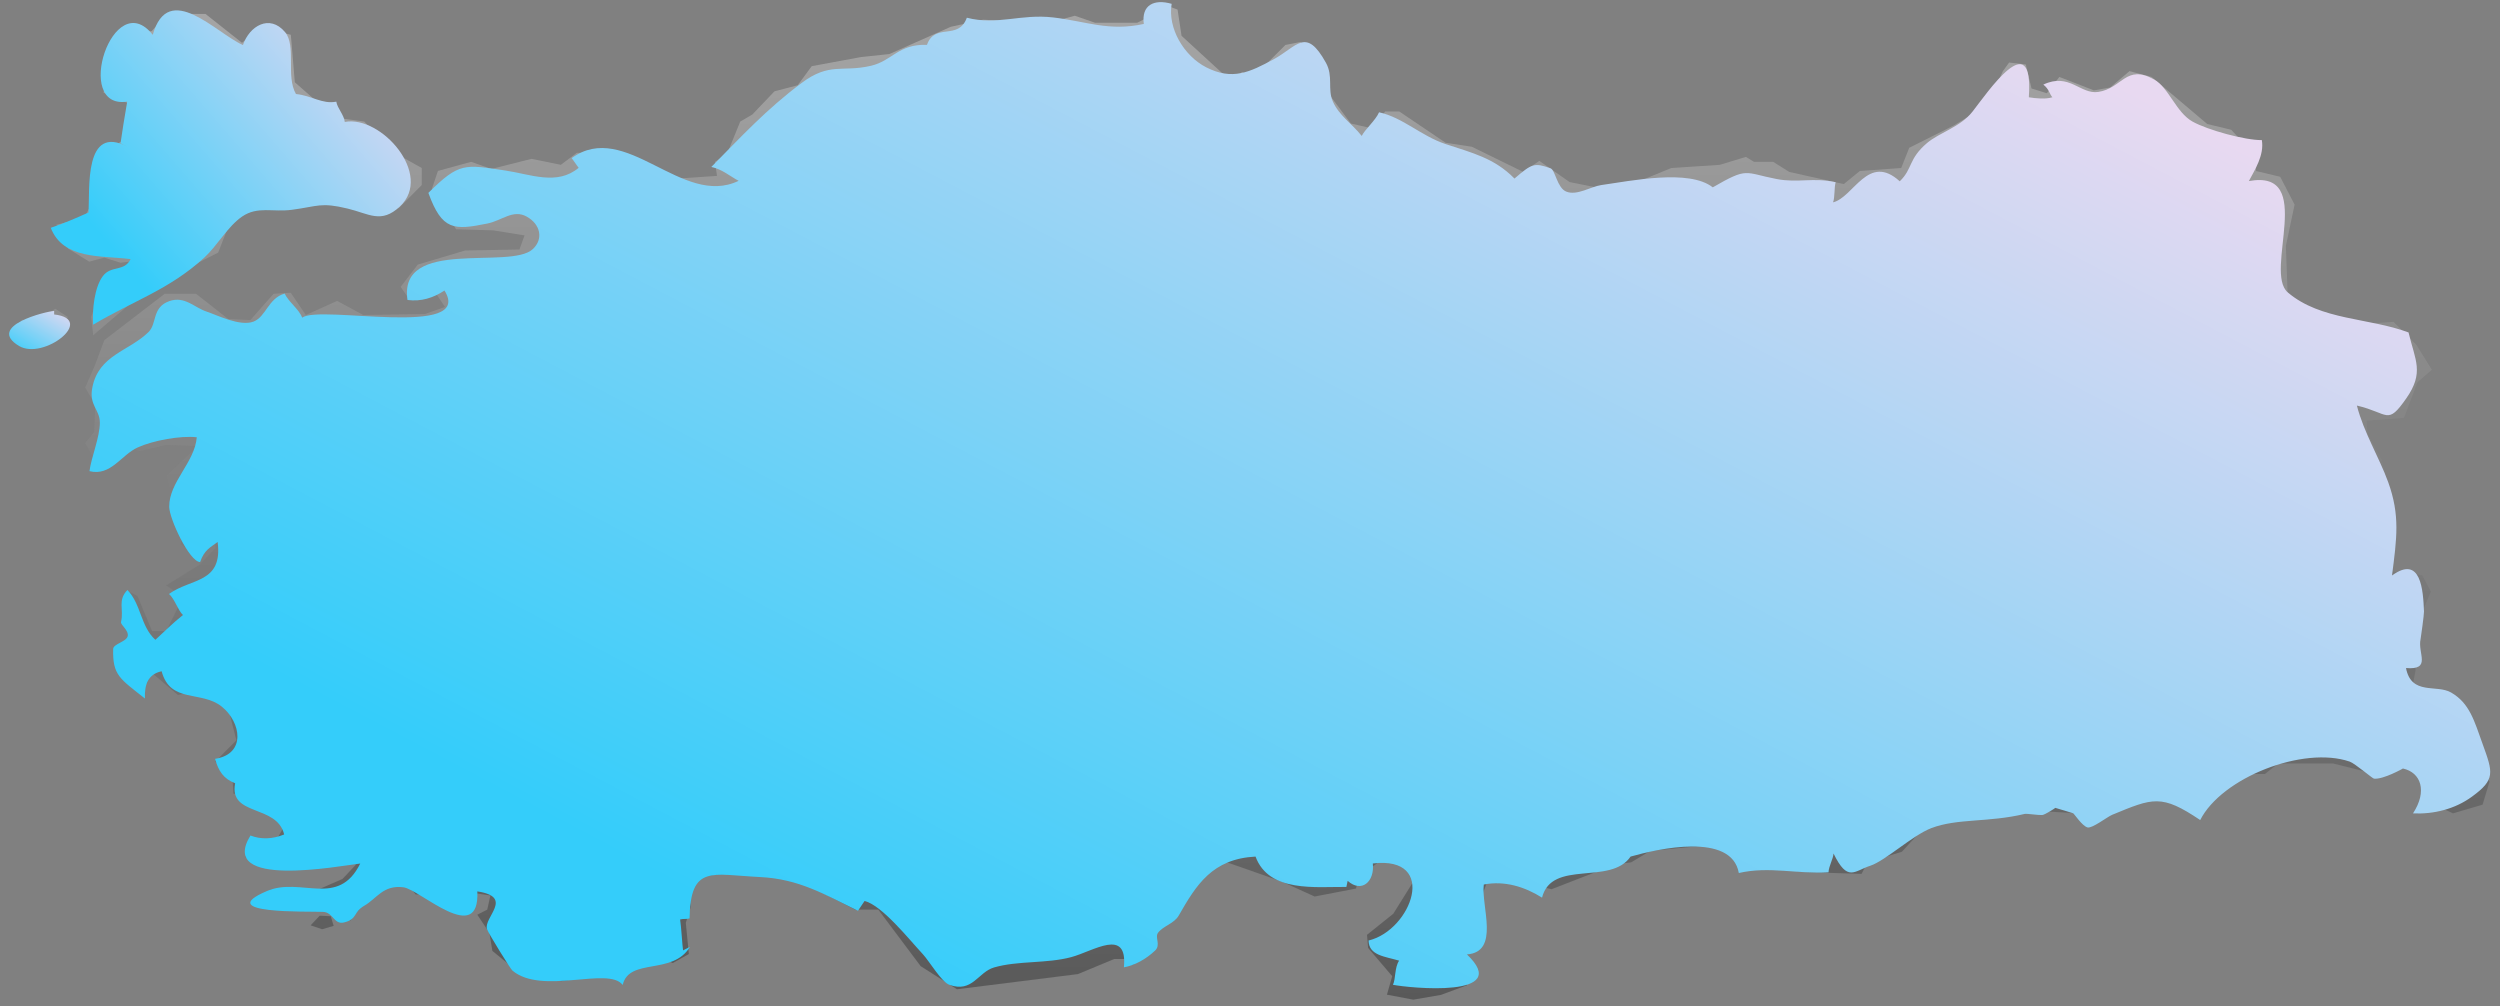 <?xml version="1.0" encoding="UTF-8"?>
<svg width="159px" height="64px" viewBox="0 0 159 64" version="1.1" xmlns="http://www.w3.org/2000/svg" xmlns:xlink="http://www.w3.org/1999/xlink">
    <rect x="0" y="0" width="159" height="64" fill="#808080" stroke="none"/>
    <!-- Generator: Sketch 52.1 (67048) - http://www.bohemiancoding.com/sketch -->
    <title>noun_Turkey_727400</title>
    <desc>Created with Sketch.</desc>
    <defs>
        <linearGradient x1="50%" y1="0%" x2="50%" y2="100%" id="linearGradient-1">
            <stop stop-color="#FFFFFF" offset="0%"></stop>
            <stop stop-color="#000000" offset="100%"></stop>
        </linearGradient>
        <linearGradient x1="12.1%" y1="72.743%" x2="88.185%" y2="13.581%" id="linearGradient-2">
            <stop stop-color="#34CDFA" offset="0%"></stop>
            <stop stop-color="#E8D9F1" offset="100%"></stop>
        </linearGradient>
    </defs>
    <g id="Page-1" stroke="none" stroke-width="1" fill="none" fill-rule="evenodd">
        <g id="Home-Copy" transform="translate(-641, -2406)">
            <g id="Offices" transform="translate(-275, 2067)">
                <g id="Reason-Copy-6" transform="translate(810, 261)">
                    <g id="Group-2" transform="translate(20, 20)">
                        <g id="noun_Turkey_727400" transform="translate(86, 58)">
                            <path d="M3.526,14.311 L5.366,13.847 L6.348,11.895 L5.978,10.057 L8.18,8.711 L8.301,6.633 L6.588,5.895 L6.957,3.575 L8.301,2.11 L9.645,1.984 L10.62,0.887 L13.071,0.887 L15.391,2.722 L16.614,1.74 L18.497,2.212 L18.751,5.232 L21.313,7.477 L23.167,7.732 L25.092,9.719 L26.822,10.684 L26.822,11.769 L25.352,13.246 L23.238,13.051 L22.084,12.414 L20.159,12.414 L19.389,13.116 L16.504,13.052 L14.774,13.758 L13.878,16.062 L9.455,18.309 L5.928,21.324 L5.802,20.165 L6.636,17.668 L7.596,17.604 L9.261,16.519 L7.66,16.708 L6.637,16.386 L5.672,16.64 L4.328,15.806 L3.628,14.331 L3.526,14.311 Z M127.78,3.977 L127.384,4.526 L126.362,6.709 L124.248,7.986 L121.428,9.399 L120.916,10.686 L118.285,10.875 L117.263,11.708 L113.8,10.937 L112.776,10.295 L111.558,10.295 L111.041,9.979 L109.375,10.484 L106.301,10.684 L102.71,12.155 L99.827,11.58 L97.901,10.231 L96.879,10.935 L93.61,9.333 L91.944,9.081 L88.991,7.088 L88.095,7.088 L87.325,8.178 L85.917,7.856 L84.44,5.874 L84.056,3.819 L82.712,2.67 L81.752,2.859 L79.7,4.91 L78.995,4.587 L78.225,5.104 L75.146,2.277 L74.893,0.61 L74.381,0.421 L72.33,1.444 L69.636,1.444 L68.355,1.001 L66.689,1.444 L62.524,1.255 L60.474,1.703 L56.561,3.438 L54.769,3.628 L51.626,4.208 L50.733,5.422 L49.256,5.808 L47.848,7.284 L47.078,7.732 L46.244,9.783 L45.475,10.293 L45.601,11.189 L42.591,11.385 L38.106,9.717 L36.692,9.717 L35.67,10.482 L33.809,10.103 L31.247,10.745 L29.965,10.292 L27.852,10.871 L27.466,12.02 L29.005,14.581 L31.373,14.651 L33.361,14.972 L33.039,15.868 L29.581,15.932 L26.572,16.828 L25.48,18.242 L26.054,19.074 L27.656,18.558 L28.3,19.524 L27.018,19.972 L23.105,20.034 L21.439,19.138 L19.452,20.034 L18.492,18.62 L17.4,18.683 L15.928,20.354 L14.516,20.292 L12.465,18.683 L10.477,18.683 L6.634,21.636 L6.058,23.179 L5.42,24.654 L6.058,25.74 L5.994,27.47 L5.42,28.178 L5.994,29.2 L8.239,28.428 L8.877,28.692 L10.543,28.302 L12.595,28.364 L10.612,30.226 L10.867,31.508 L11.699,32.859 L11.652,33.879 L11.489,34.613 L12.033,34.997 L13.567,34.007 L13.699,34.871 L12.676,35.925 L10.568,37.232 L11.3,37.742 L12.513,37.87 L11.3,38.665 L10.568,40.14 L9.672,40.14 L8.744,37.9 L8.106,37.584 L7.816,38.99 L8.39,40.551 L7.658,41.385 L7.921,42.592 L9.329,43.495 L9.651,42.789 L11.316,44.201 L12.598,43.94 L14.524,45.099 L15.036,47.081 L13.692,48.43 L14.783,49.452 L14.847,50.475 L15.939,50.544 L18.052,52.594 L17.283,53.94 L15.939,53.554 L15.617,54.512 L16.703,54.967 L19.27,54.324 L22.856,54.324 L22.602,55.029 L21.78,55.904 L19.94,56.7 L17.194,56.585 L16.55,57.55 L17.562,57.813 L18.97,57.348 L20.858,57.337 L21.763,56.889 L21.763,58.112 L22.275,58.555 L23.238,57.34 L24.387,55.927 L25.604,55.865 L26.44,56.889 L27.532,56.889 L29.135,57.849 L29.905,56.763 L31.187,56.953 L30.991,57.849 L30.355,58.176 L31.124,59.324 L31.315,60.478 L33.112,61.948 L33.75,61.632 L35.676,62.404 L37.725,62.08 L38.685,61.31 L40.351,61.31 L41.311,60.48 L42.783,61.25 L43.811,60.677 L43.617,58.688 L43.939,57.66 L43.617,55.806 L47.208,55.483 L50.282,55.742 L54.388,57.852 L55.859,57.852 L58.554,61.447 L60.863,62.917 L68.556,61.952 L70.86,60.994 L71.629,60.994 L72.015,61.383 L73.101,60.613 L73.485,59.2 L77.139,55.035 L78.04,54.846 L81.498,56.059 L83.612,57.019 L86.241,56.512 L86.431,55.742 L88.292,54.393 L89.7,54.846 L89.894,56.059 L88.612,58.116 L86.941,59.454 L87.011,60.288 L88.545,62.085 L88.209,63.262 L89.885,63.579 L91.652,63.273 L93.302,62.66 L93.117,60.772 L94.22,60.098 L94.276,56.923 L94.767,55.579 L97.208,56.19 L98.675,56.555 L102.765,54.967 L103.74,54.846 L104.963,54.114 L109.361,53.687 L110.948,54.114 L111.802,54.908 L114.554,55.458 L118.397,55.579 L118.767,54.846 L120.961,54.171 L122.248,52.768 L125.236,51.851 L127.377,51.851 L129.021,51.545 L133.297,51.792 L136.655,50.633 L139.037,50.571 L139.711,51.129 L142.026,49.227 L144.045,49.227 L144.899,48.556 L148.378,48.556 L151.309,49.289 L153.508,48.677 L154.668,49.41 L154.604,51.06 L156.006,51.73 L157.894,51.175 L158.332,49.716 L157.535,47.758 L155.706,44.464 L153.444,43.611 L153.629,42.635 L153.508,40.187 L154.605,37.627 L154.056,36.587 L152.106,36.34 L152.042,34.02 L152.285,32.432 L151.494,29.257 L150.577,27.607 L150.513,26.754 L152.895,26.574 L153.748,24.313 L154.666,23.516 L153.684,21.934 L152.225,20.469 L150.575,20.585 L147.949,20.469 L145.503,19.004 L145.382,15.639 L145.937,13.013 L145.02,11.243 L143.491,10.878 L143.37,9.84 L141.905,8.252 L140.381,7.888 L136.838,4.892 L135.436,4.524 L134.212,5.563 L133.174,5.748 L130.975,4.894 L130.179,5.929 L129.204,5.627 L128.84,4.1 L127.78,3.977 Z M19.754,58.852 L20.333,58.238 L21.036,58.272 L21.22,58.884 L20.488,59.1 L19.754,58.852 Z M1.064,21.017 L2.376,21.532 L4.058,21.074 L4.305,20.156 L3.508,19.634 L2.623,20.309 L1.395,20.341 L1.064,21.017 Z" id="Shape" fill="url(#linearGradient-1)" fill-rule="nonzero" opacity="0.3"></path>
                            <path d="M37.489,38.857 L37.489,29.316 L33.919,29.316 L33.919,28.036 L42.497,28.036 L42.497,29.317 L38.916,29.317 L38.916,38.859 L37.489,38.859 L37.489,38.857 Z M54.303,28.036 L55.732,28.036 L55.732,34.295 C55.732,35.38 55.612,36.24 55.363,36.882 C55.116,37.52 54.673,38.037 54.029,38.437 C53.391,38.844 52.548,39.038 51.505,39.038 C50.492,39.038 49.66,38.869 49.016,38.523 C48.372,38.174 47.914,37.669 47.64,37.004 C47.361,36.341 47.224,35.438 47.224,34.297 L47.224,28.036 L48.659,28.036 L48.659,34.283 C48.659,35.221 48.748,35.918 48.918,36.361 C49.092,36.804 49.398,37.145 49.82,37.388 C50.246,37.632 50.769,37.753 51.38,37.753 C52.435,37.753 53.188,37.509 53.636,37.035 C54.081,36.56 54.307,35.644 54.307,34.283 L54.307,28.036 L54.303,28.036 Z M61.372,38.857 L61.372,28.036 L66.17,28.036 C67.135,28.036 67.868,28.135 68.374,28.331 C68.876,28.524 69.27,28.864 69.576,29.358 C69.876,29.849 70.024,30.391 70.024,30.992 C70.024,31.758 69.777,32.405 69.281,32.933 C68.78,33.454 68.015,33.787 66.977,33.934 C67.357,34.114 67.642,34.293 67.843,34.473 C68.259,34.857 68.655,35.337 69.028,35.913 L70.911,38.859 L69.108,38.859 L67.679,36.603 C67.263,35.959 66.915,35.456 66.646,35.115 C66.372,34.773 66.134,34.53 65.919,34.393 C65.702,34.251 65.487,34.155 65.265,34.103 C65.101,34.071 64.838,34.052 64.468,34.052 L62.806,34.052 L62.806,38.859 L61.372,38.859 L61.372,38.857 Z M62.806,32.811 L65.885,32.811 C66.534,32.811 67.052,32.743 67.42,32.606 C67.789,32.475 68.068,32.258 68.257,31.963 C68.452,31.662 68.547,31.34 68.547,30.992 C68.547,30.476 68.362,30.055 67.988,29.728 C67.619,29.399 67.034,29.232 66.227,29.232 L62.804,29.232 L62.804,32.811 L62.806,32.811 Z M75.444,38.857 L75.444,28.036 L76.879,28.036 L76.879,33.403 L82.252,28.036 L84.191,28.036 L79.651,32.423 L84.39,38.859 L82.499,38.859 L78.65,33.381 L76.879,35.106 L76.879,38.859 L75.444,38.859 L75.444,38.857 Z M88.852,38.857 L88.852,28.036 L96.676,28.036 L96.676,29.317 L90.282,29.317 L90.282,32.628 L96.271,32.628 L96.271,33.893 L90.282,33.893 L90.282,37.582 L96.929,37.582 L96.929,38.859 L88.852,38.859 L88.852,38.857 Z M105.185,38.857 L105.185,34.27 L101.02,28.034 L102.76,28.034 L104.89,31.296 C105.286,31.909 105.649,32.519 105.992,33.131 C106.314,32.564 106.708,31.924 107.172,31.218 L109.265,28.034 L110.936,28.034 L106.618,34.27 L106.618,38.857 L105.185,38.857 Z" id="Shape" fill="#000000" fill-rule="nonzero"></path>
                            <g id="Group" fill="url(#linearGradient-2)">
                                <path d="M43.444,60.444 C43.402,60.238 43.334,59.001 43.256,58.478 C43.466,58.421 43.647,58.469 43.855,58.412 C43.924,54.985 45.233,55.628 48.333,55.78 C50.822,55.9 52.444,56.889 54.568,57.925 C54.723,57.707 54.838,57.508 54.989,57.3 C56.109,57.589 57.809,59.737 58.685,60.677 C59.114,61.14 59.878,62.455 60.38,62.635 C61.857,63.163 62.196,61.828 63.224,61.529 C64.73,61.092 66.556,61.291 68.113,60.878 C69.548,60.498 71.731,58.96 71.48,61.522 C72.157,61.403 72.884,61.006 73.462,60.457 C73.848,60.091 73.428,59.621 73.654,59.321 C73.978,58.889 74.673,58.745 74.968,58.228 C76.093,56.26 77.107,54.624 79.852,54.478 C80.703,56.788 83.7,56.388 85.629,56.409 C85.654,56.279 85.681,56.149 85.711,56.021 C86.584,56.807 87.436,56.092 87.311,54.917 C91.514,54.414 89.782,59.161 87.041,59.817 C87.062,60.777 88.077,60.827 88.984,61.097 C88.692,61.518 88.772,62.268 88.591,62.633 C89.61,62.834 96.266,63.516 93.295,60.7 C95.414,60.551 94.193,57.639 94.369,56.256 C95.704,55.993 96.995,56.411 98.074,57.09 C98.692,54.633 102.429,56.34 103.706,54.478 C105.428,53.988 110.127,52.912 110.589,55.524 C112.511,55.077 114.335,55.605 116.294,55.479 C116.31,55.074 116.595,54.628 116.612,54.281 C117.514,56.13 117.923,55.394 118.945,55.063 C119.908,54.75 121.636,53.125 122.836,52.667 C124.508,52.032 126.46,52.324 128.794,51.76 C128.884,51.739 129.663,51.852 129.884,51.836 C130.058,51.824 130.737,51.383 130.717,51.38 C130.836,51.403 131.823,51.719 131.85,51.723 C131.905,51.732 132.428,52.544 132.772,52.626 C133.071,52.697 134.028,51.947 134.333,51.822 C136.936,50.748 137.462,50.494 139.933,52.155 C141.304,49.458 146.486,47.419 149.444,48.439 C149.77,48.551 150.888,49.513 150.988,49.524 C151.588,49.58 152.824,48.878 152.828,48.878 C153.981,49.132 154.39,50.322 153.466,51.732 C154.787,51.792 156.132,51.46 157.22,50.665 C158.714,49.577 158.554,49.143 157.9,47.332 C157.366,45.854 157.073,44.725 155.889,44.043 C154.97,43.511 153.359,44.247 153.021,42.487 C154.671,42.624 153.748,41.552 153.949,40.647 C153.964,40.581 154.173,39.083 154.166,38.892 C154.111,37.545 153.98,35.266 152.132,36.601 C152.435,34.236 152.653,32.773 151.889,30.665 C151.32,29.093 150.333,27.5 149.898,25.794 C151.949,26.274 151.816,27.086 153.043,25.332 C154.193,23.685 153.604,22.919 153.183,21.143 C150.673,20.204 147.599,20.382 145.505,18.599 C143.944,17.269 147.334,10.731 143.028,11.516 C143.4,10.809 144.017,9.868 143.853,8.91 C142.803,8.926 140.412,8.274 139.444,7.732 C138.401,7.15 137.932,5.572 137.005,5.056 C135.208,4.053 134.98,5.614 133.45,5.847 C132.308,6.02 131.612,4.596 129.955,5.381 C130.328,5.666 130.351,5.989 130.531,6.187 C130.108,6.32 129.468,6.26 129.034,6.187 C129.352,1.502 126.376,5.924 125.443,7.109 C124.678,8.08 123.338,8.436 122.559,9.097 C121.361,10.116 121.656,10.729 120.824,11.531 C118.819,9.7 117.892,12.553 116.582,12.869 C116.703,12.569 116.65,11.908 116.748,11.588 C115.322,11.268 114.358,11.65 113,11.387 C110.899,10.98 111.194,10.612 108.932,11.915 C107.428,10.734 103.745,11.502 101.834,11.771 C101.185,11.863 100.289,12.464 99.612,12.185 C99.025,11.945 98.924,10.814 98.609,10.702 C97.572,10.334 97.427,10.407 96.321,11.356 C95.043,10.053 93.656,9.732 91.924,9.157 C90.388,8.647 89.226,7.474 87.708,7.141 C87.496,7.648 86.776,8.268 86.607,8.647 C85.978,7.851 85.165,7.358 84.764,6.443 C84.422,5.662 84.806,4.852 84.33,3.993 C83.052,1.689 82.511,2.953 81.002,3.771 C79.485,4.592 78.381,5.132 76.714,4.281 C75.3,3.557 74.253,1.797 74.518,0.244 C73.402,-0.08 72.582,0.315 72.746,1.522 C70.538,2.012 69.078,1.355 66.996,1.111 C64.906,0.864 63.443,1.63 61.491,1.127 C60.95,2.608 59.464,1.41 58.956,2.852 C57.114,2.793 56.767,3.863 55.391,4.185 C53.553,4.613 52.771,3.936 50.973,5.284 C48.73,6.965 47.148,8.684 45.24,10.619 C45.917,10.752 46.476,11.241 46.977,11.5 C43.379,13.239 39.791,7.566 36.356,10.057 C36.483,10.206 36.662,10.5 36.804,10.672 C35.427,11.824 33.745,11.079 32.116,10.841 C29.562,10.466 29.219,10.306 27.245,12.267 C28.115,14.672 28.877,14.645 30.995,14.217 C31.917,14.032 32.628,13.3 33.485,13.769 C34.381,14.256 34.575,15.207 33.885,15.845 C32.429,17.189 25.32,15.074 25.916,19.079 C26.781,19.195 27.569,18.942 28.269,18.478 C30.188,21.556 20.289,19.356 19.22,20.206 C19.011,19.652 18.351,19.204 18.104,18.67 C17.053,18.974 16.913,20.16 16.115,20.457 C15.256,20.777 13.798,20.034 13.167,19.828 C12.349,19.564 11.759,18.809 10.772,19.15 C9.654,19.54 9.997,20.58 9.448,21.116 C8.196,22.347 6.278,22.562 5.871,24.654 C5.651,25.783 6.349,26.046 6.351,26.878 C6.351,27.797 5.812,29.06 5.69,29.966 C7.06,30.302 7.702,28.928 8.772,28.45 C9.748,28.012 11.478,27.694 12.515,27.81 C12.381,29.426 10.749,30.654 10.762,32.233 C10.767,32.99 12.035,35.716 12.726,35.749 C13.002,34.96 13.372,34.823 13.843,34.471 C14.177,37.113 12.156,36.757 10.749,37.776 C11.114,38.094 11.334,38.85 11.638,39.115 C11.009,39.611 10.452,40.169 9.882,40.692 C8.932,39.836 8.986,38.432 8.104,37.524 C7.46,38.187 7.891,38.741 7.697,39.559 C7.654,39.74 8.202,40.087 8.122,40.457 C8.045,40.818 7.206,40.948 7.197,41.275 C7.155,42.962 7.628,43.157 9.217,44.427 C9.18,43.536 9.427,42.868 10.28,42.693 C10.833,44.757 12.804,43.9 14.1,44.937 C15.341,45.931 15.665,47.963 13.679,48.261 C13.894,49.049 14.228,49.538 14.957,49.815 C14.536,51.941 17.612,51.136 18.072,53.072 C17.336,53.374 16.584,53.397 15.93,53.138 C13.816,56.564 21.606,55.068 22.911,54.921 C21.508,57.758 19.144,55.753 16.989,56.665 C13.487,58.149 19.615,57.952 20.545,57.995 C21.201,58.025 21.231,58.821 21.878,58.668 C22.742,58.464 22.463,58.009 23.169,57.604 C23.965,57.147 24.371,56.267 25.658,56.432 C26.7,56.565 30.524,60.238 30.358,56.693 C32.726,57.049 30.732,58.343 30.975,59.102 C31.046,59.321 32.454,61.614 32.591,61.73 C34.486,63.314 38.698,61.445 39.603,62.642 C40.017,60.887 42.785,62.05 43.88,60.22" id="Path"></path>
                                <path d="M3.444,19.778 C2.989,19.787 -0.918,20.729 1.212,22.004 C2.765,22.935 6.148,20.299 3.444,20" id="Path"></path>
                                <path d="M7.667,9.111 C7.72,8.699 7.951,7.232 8.09,6.462 C4.609,7.001 7.196,-0.965 9.716,2.215 C10.708,-1.296 13.766,2.132 15.452,2.864 C15.866,1.646 17.149,0.882 18.127,2.039 C18.861,2.908 18.166,4.837 18.822,5.979 C19.853,6.089 20.492,6.638 21.389,6.466 C21.45,6.88 21.884,7.307 21.928,7.755 C24.241,7.319 27.583,11.118 25.434,13.132 C24.243,14.249 23.478,13.595 22.111,13.266 C20.392,12.852 20.243,13.12 18.556,13.344 C17.338,13.504 16.385,13.1 15.402,13.771 C14.488,14.393 13.821,15.627 12.989,16.388 C10.74,18.441 8.449,19.14 5.923,20.652 C5.859,19.689 6.006,18.261 6.55,17.55 C7.076,16.862 7.91,17.298 8.305,16.48 C6.44,16.238 4.029,16.533 3.228,14.489 C4.052,14.215 4.856,13.86 5.631,13.516 C5.715,11.98 5.345,7.879 8.111,9.332" id="Path"></path>
                            </g>
                        </g>
                    </g>
                </g>
            </g>
        </g>
    </g>
</svg>